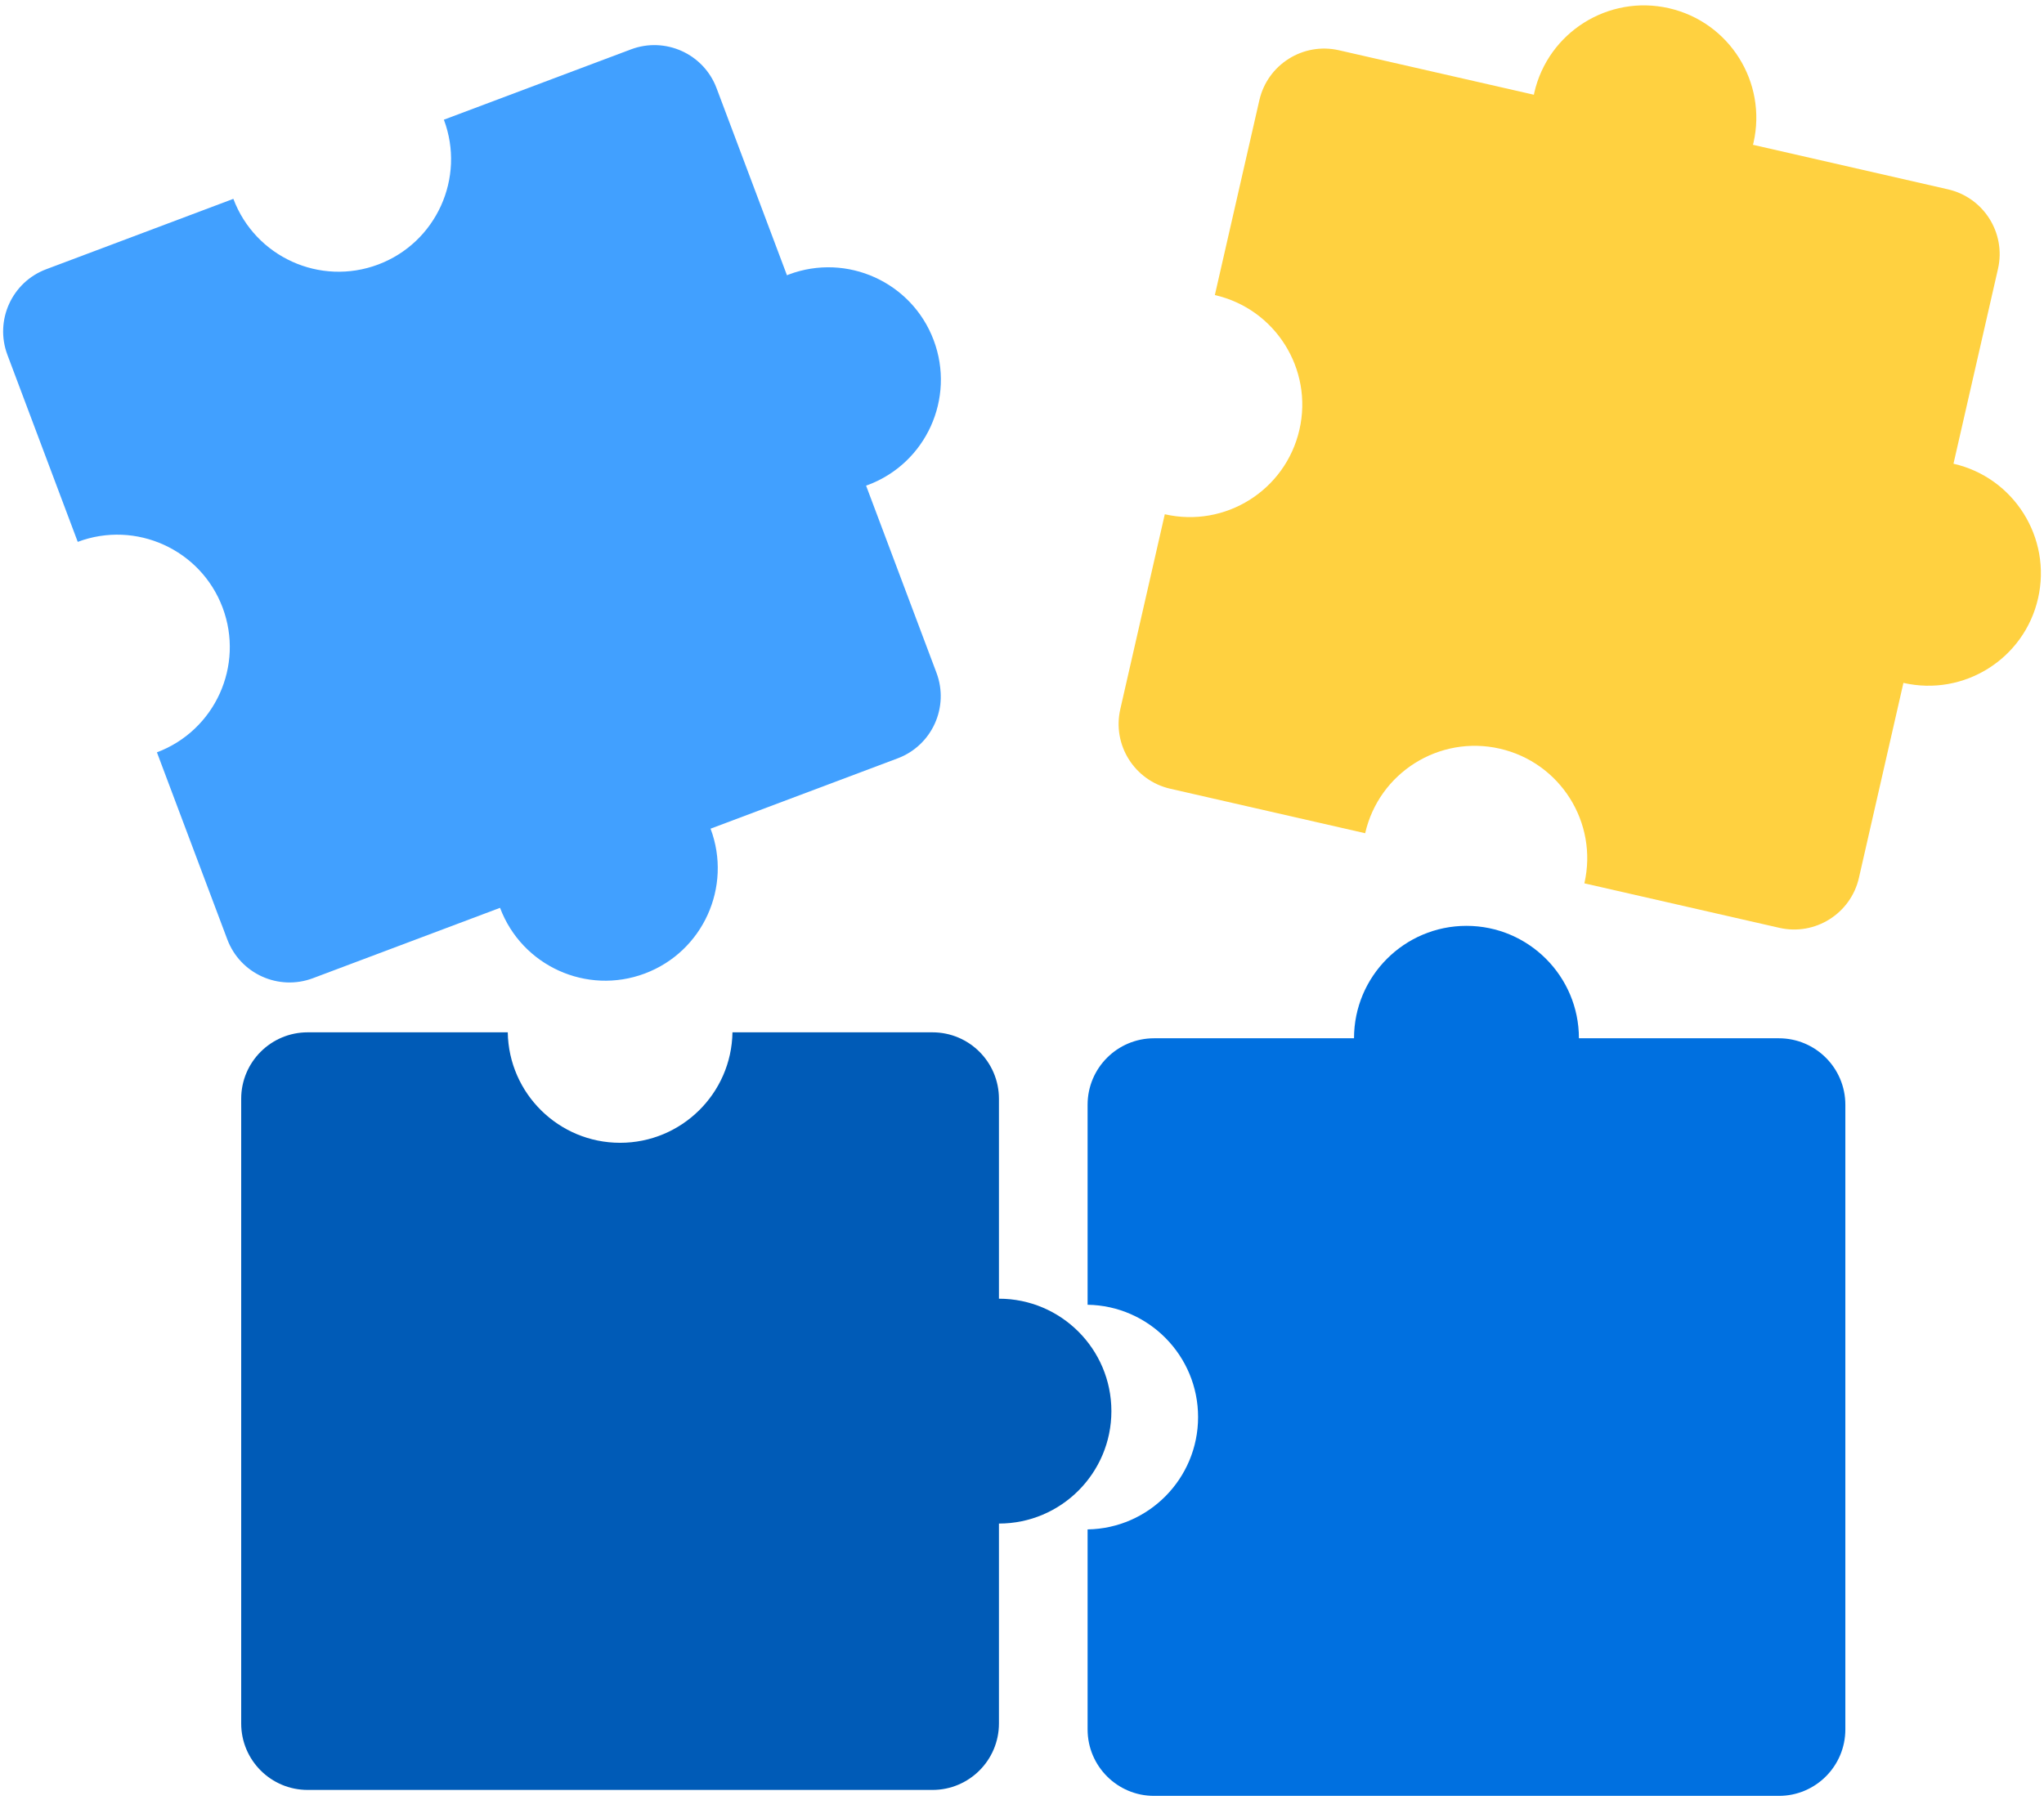 <svg width="260" height="229" viewBox="0 0 260 229" fill="none" xmlns="http://www.w3.org/2000/svg">
<path d="M64.583 131.34H39.135C34.468 131.34 30.68 135.122 30.68 139.795V219.271C30.68 223.938 34.462 227.727 39.135 227.727H118.611C123.278 227.727 127.067 223.945 127.067 219.271V193.837C134.962 193.837 141.371 187.428 141.371 179.533C141.371 171.638 134.962 165.229 127.067 165.229V139.795C127.067 135.129 123.285 131.34 118.611 131.34H93.171C93.049 139.12 86.687 145.394 78.88 145.394C71.073 145.394 64.711 139.12 64.589 131.34H64.583Z" fill="#005BB7"/>
<path d="M201.536 112.384L226.335 118.044C230.887 119.084 235.419 116.234 236.459 111.682L242.118 86.882C249.818 88.638 257.49 83.83 259.246 76.124C261.001 68.425 256.179 60.753 248.487 58.997L254.147 34.211C255.187 29.659 252.337 25.128 247.785 24.088L222.979 18.422C223.006 18.34 223.026 18.259 223.046 18.172C224.802 10.473 219.994 2.8 212.288 1.044C204.589 -0.711 196.917 4.111 195.161 11.803C195.141 11.884 195.12 11.972 195.114 12.053L170.314 6.393C165.762 5.353 161.231 8.203 160.191 12.755L154.531 37.541C162.23 39.297 167.052 46.969 165.29 54.668C163.527 62.374 155.862 67.189 148.163 65.426L142.503 90.225C141.463 94.777 144.313 99.309 148.865 100.349L173.651 106.009C175.407 98.309 183.079 93.487 190.778 95.25C198.484 97.013 203.299 104.678 201.536 112.377V112.384Z" fill="#FFD140"/>
<path d="M19.959 95.712L28.914 119.518C30.555 123.887 35.431 126.096 39.801 124.455L63.607 115.5C66.383 122.888 74.629 126.636 82.031 123.854C89.419 121.078 93.161 112.818 90.385 105.43L114.185 96.481C118.554 94.84 120.763 89.964 119.122 85.595L110.166 61.782C110.247 61.761 110.329 61.727 110.41 61.7C117.798 58.925 121.546 50.679 118.764 43.277C115.988 35.888 107.728 32.147 100.34 34.923C100.259 34.95 100.178 34.983 100.104 35.024L91.148 11.217C89.507 6.848 84.631 4.64 80.262 6.281L56.462 15.229C59.238 22.617 55.496 30.87 48.108 33.653C40.706 36.435 32.467 32.687 29.684 25.299L5.878 34.254C1.508 35.895 -0.7 40.771 0.941 45.141L9.889 68.94C17.278 66.165 25.531 69.906 28.313 77.294C31.096 84.696 27.347 92.936 19.959 95.718V95.712Z" fill="#41A0FF"/>
<path d="M138.344 194.588V220.029C138.344 224.695 142.126 228.484 146.799 228.484H226.275C230.942 228.484 234.731 224.702 234.731 220.029V140.553C234.731 135.886 230.949 132.097 226.275 132.097H200.841C200.841 124.202 194.432 117.793 186.537 117.793C178.642 117.793 172.233 124.202 172.233 132.097H146.799C142.133 132.097 138.344 135.879 138.344 140.553V166C146.124 166.122 152.398 172.483 152.398 180.291C152.398 188.098 146.124 194.46 138.344 194.581V194.588Z" fill="#0070E0"/>
</svg>
